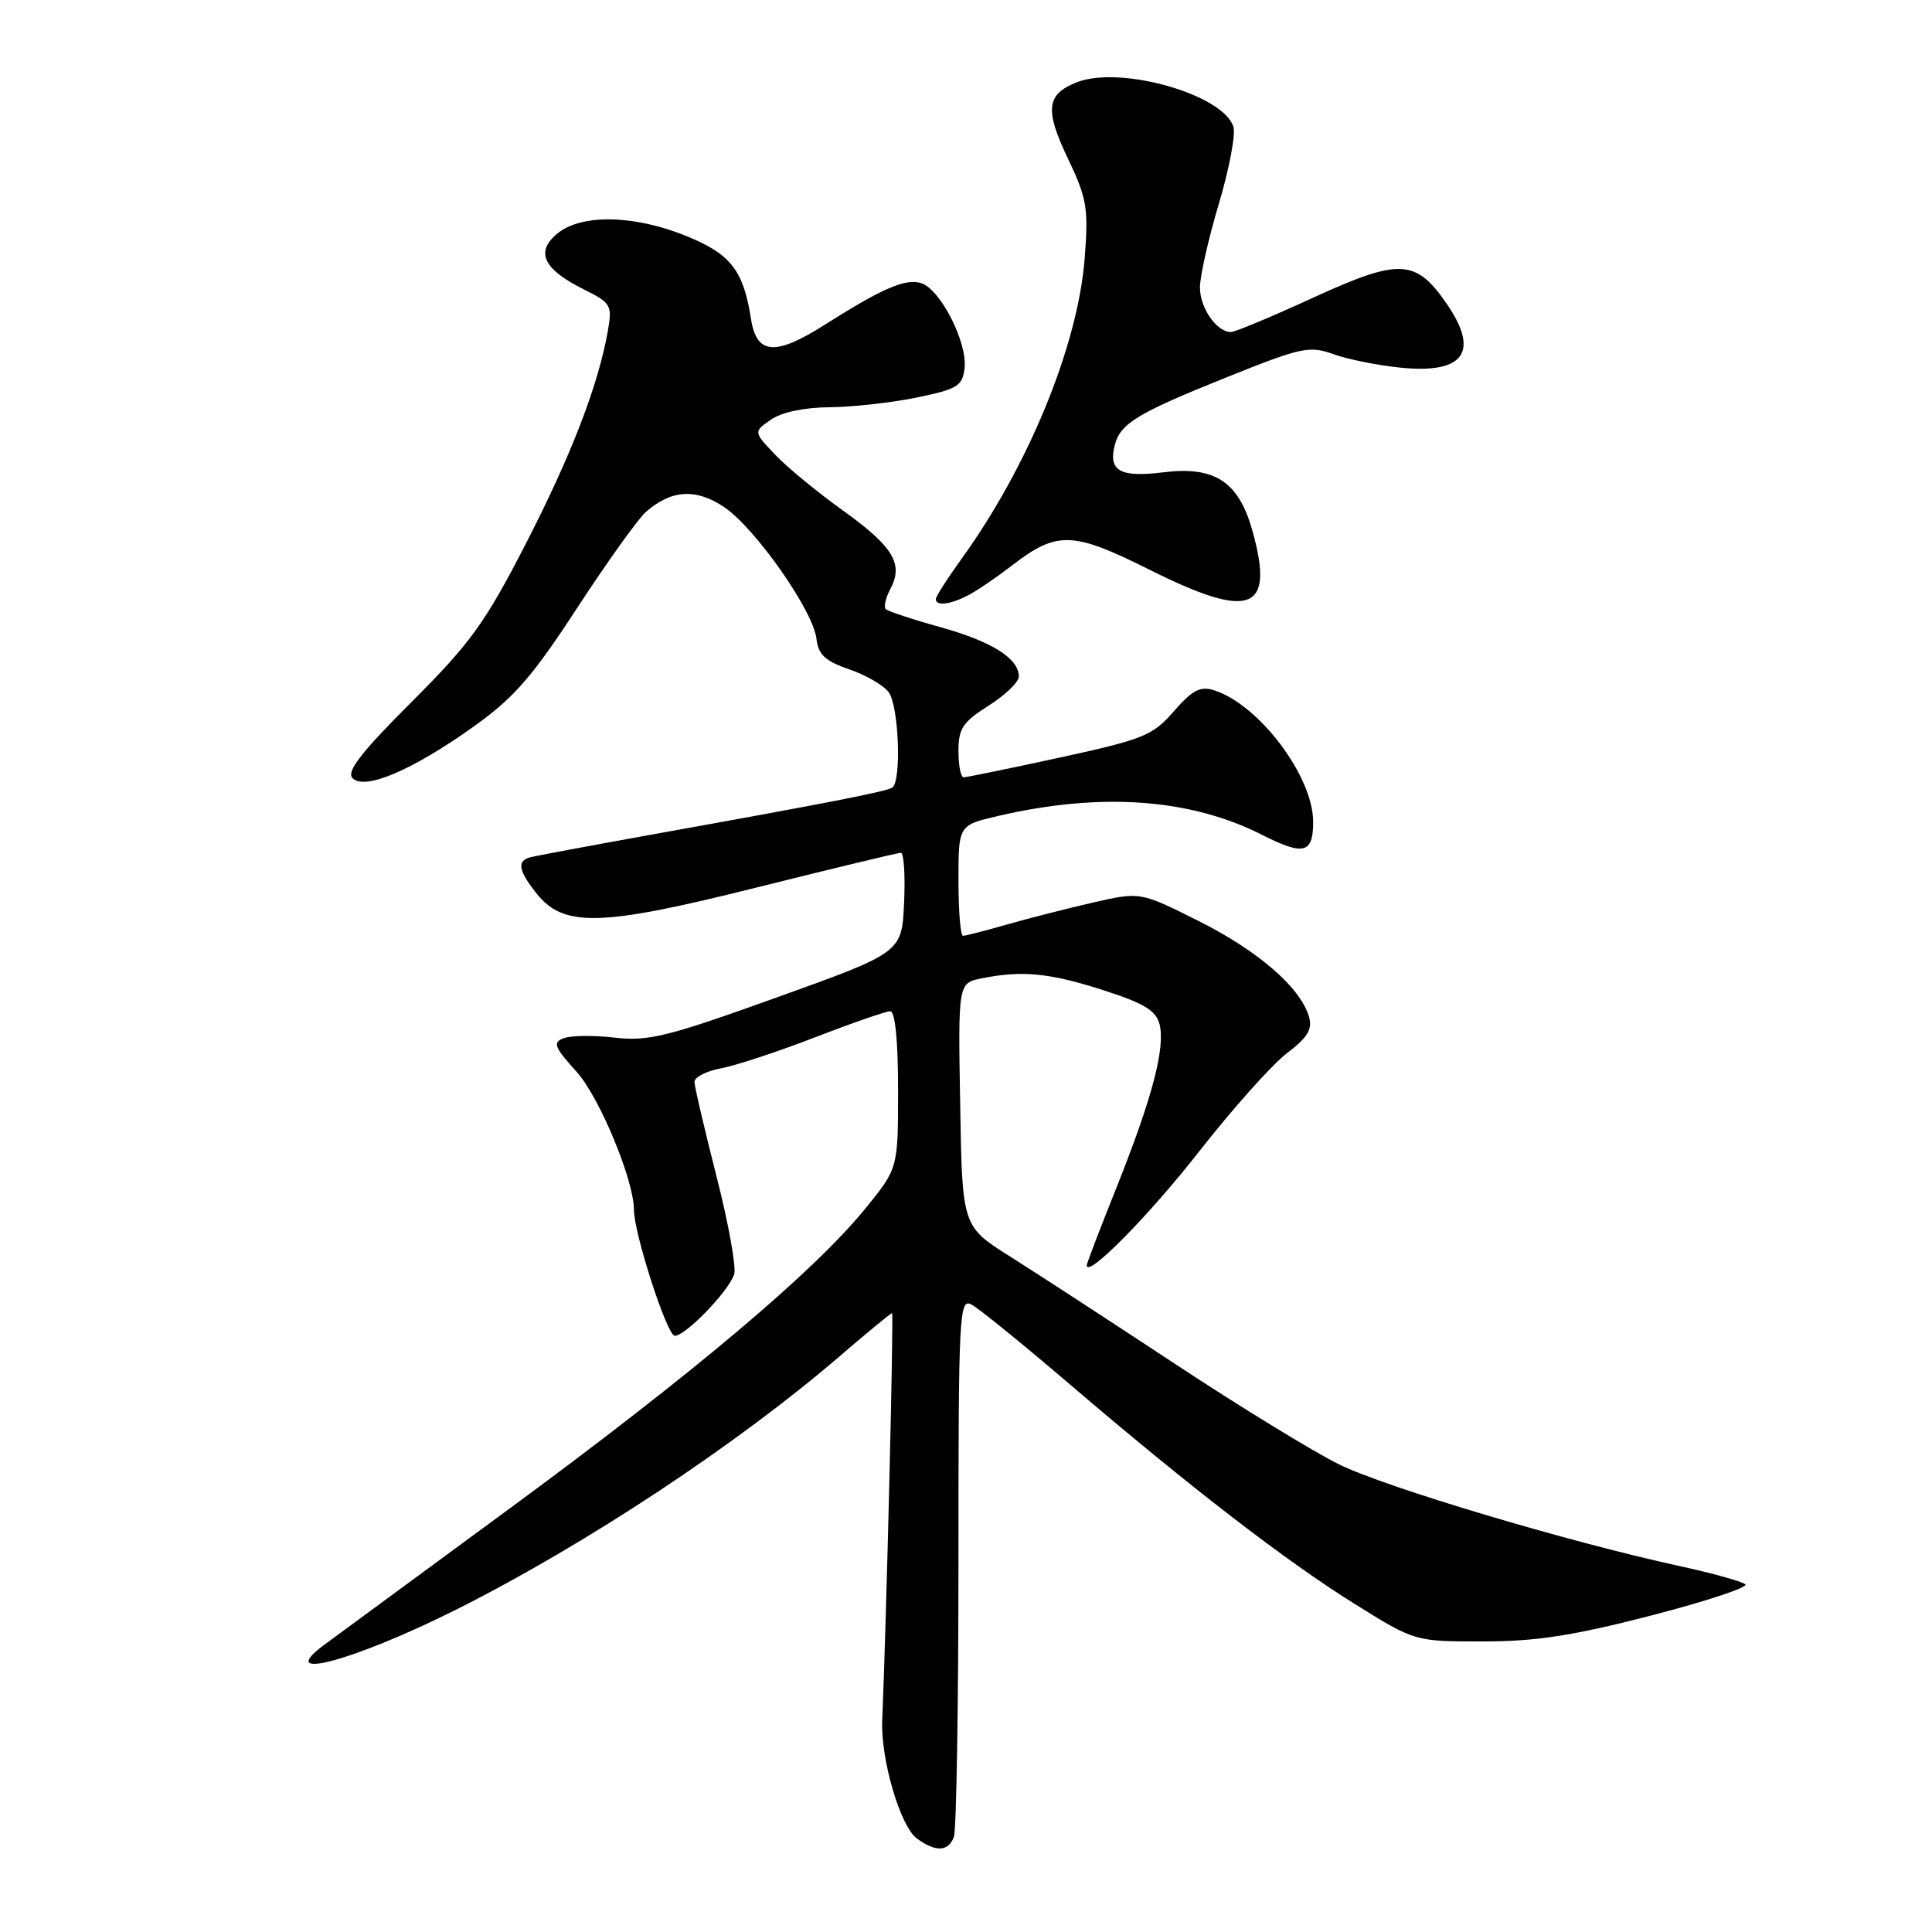 <?xml version="1.0" encoding="UTF-8" standalone="no"?>
<!DOCTYPE svg PUBLIC "-//W3C//DTD SVG 1.1//EN" "http://www.w3.org/Graphics/SVG/1.1/DTD/svg11.dtd" >
<svg xmlns="http://www.w3.org/2000/svg" xmlns:xlink="http://www.w3.org/1999/xlink" version="1.1" viewBox="0 0 256 256">
 <g >
 <path fill="currentColor"
d=" M 126.39 243.42 C 126.73 242.55 127.00 226.11 127.00 206.88 C 127.00 173.90 127.10 171.98 128.75 172.87 C 129.71 173.38 135.61 178.17 141.85 183.51 C 157.88 197.21 170.46 206.90 179.60 212.59 C 187.48 217.50 187.48 217.50 196.49 217.50 C 203.51 217.50 208.43 216.74 218.77 214.07 C 226.07 212.18 231.69 210.32 231.27 209.94 C 230.85 209.55 226.90 208.46 222.50 207.50 C 207.81 204.31 183.61 197.08 177.44 194.04 C 174.08 192.39 164.33 186.42 155.77 180.77 C 147.20 175.12 137.34 168.70 133.85 166.50 C 127.50 162.50 127.50 162.50 127.23 146.38 C 126.95 130.26 126.95 130.26 130.10 129.63 C 135.45 128.56 139.10 128.92 146.21 131.21 C 151.60 132.94 153.19 133.91 153.65 135.73 C 154.43 138.84 152.67 145.52 147.94 157.36 C 145.77 162.78 144.00 167.41 144.00 167.66 C 144.00 169.43 152.17 161.16 158.88 152.59 C 163.33 146.91 168.57 141.04 170.53 139.55 C 173.32 137.42 173.94 136.37 173.43 134.67 C 172.27 130.80 166.67 125.97 158.79 122.02 C 151.08 118.16 151.08 118.16 144.79 119.60 C 141.33 120.40 136.18 121.71 133.35 122.52 C 130.51 123.34 127.92 124.00 127.60 124.00 C 127.27 124.00 127.00 120.70 127.00 116.67 C 127.00 109.34 127.00 109.34 132.25 108.12 C 145.86 104.95 157.73 105.80 167.25 110.63 C 172.76 113.42 174.00 113.10 174.00 108.90 C 174.00 102.87 166.83 93.35 160.86 91.46 C 159.05 90.88 157.99 91.44 155.55 94.24 C 152.74 97.47 151.54 97.96 140.44 100.38 C 133.80 101.82 128.06 103.00 127.69 103.00 C 127.31 103.00 127.00 101.43 127.00 99.51 C 127.00 96.53 127.58 95.66 131.00 93.50 C 133.20 92.11 135.00 90.38 135.00 89.64 C 135.00 87.25 131.41 84.99 124.60 83.10 C 120.92 82.08 117.67 81.00 117.37 80.71 C 117.08 80.41 117.35 79.22 117.97 78.05 C 119.75 74.72 118.38 72.45 111.70 67.65 C 108.29 65.21 104.23 61.86 102.67 60.21 C 99.84 57.22 99.84 57.22 102.14 55.61 C 103.56 54.62 106.57 53.98 109.97 53.96 C 113.01 53.93 118.20 53.35 121.50 52.67 C 126.86 51.56 127.53 51.15 127.81 48.79 C 128.21 45.39 124.61 38.33 122.07 37.52 C 119.99 36.86 116.94 38.18 109.27 43.04 C 102.70 47.21 100.25 47.01 99.51 42.25 C 98.51 35.83 96.82 33.66 90.96 31.28 C 84.02 28.46 77.05 28.32 73.86 30.94 C 70.89 33.38 71.98 35.68 77.41 38.37 C 80.97 40.15 81.14 40.44 80.54 43.87 C 79.28 51.04 75.66 60.42 69.62 72.15 C 64.27 82.55 62.32 85.24 54.52 93.03 C 47.79 99.76 45.86 102.26 46.72 103.12 C 48.35 104.75 54.67 102.05 62.75 96.28 C 68.09 92.48 70.52 89.69 76.46 80.58 C 80.44 74.49 84.54 68.75 85.59 67.83 C 88.95 64.88 92.23 64.68 95.96 67.20 C 100.09 69.99 107.74 80.89 108.18 84.62 C 108.43 86.75 109.33 87.59 112.50 88.68 C 114.70 89.43 117.06 90.79 117.75 91.71 C 119.11 93.53 119.48 103.58 118.22 104.37 C 117.36 104.90 109.45 106.44 86.50 110.56 C 78.25 112.05 70.94 113.41 70.25 113.60 C 68.48 114.08 68.69 115.34 71.03 118.31 C 74.66 122.92 79.44 122.81 100.25 117.60 C 110.37 115.07 118.97 113.00 119.37 113.00 C 119.77 113.00 119.96 115.97 119.80 119.60 C 119.50 126.21 119.50 126.21 103.00 132.14 C 88.46 137.37 85.90 138.01 81.45 137.49 C 78.68 137.17 75.63 137.20 74.69 137.57 C 73.20 138.14 73.44 138.74 76.43 142.05 C 79.43 145.38 84.00 156.38 84.00 160.29 C 84.00 163.44 88.39 177.00 89.41 177.00 C 90.84 177.00 96.48 171.18 97.28 168.87 C 97.59 167.98 96.54 162.13 94.94 155.87 C 93.35 149.62 92.03 143.99 92.02 143.36 C 92.01 142.74 93.59 141.92 95.53 141.56 C 97.48 141.20 103.08 139.35 108.00 137.45 C 112.91 135.55 117.39 134.00 117.96 134.00 C 118.61 134.00 119.00 137.88 119.00 144.41 C 119.00 154.82 119.00 154.82 114.63 160.18 C 107.83 168.52 91.85 182.00 67.66 199.79 C 55.47 208.75 44.38 216.91 43.00 217.92 C 36.16 222.97 46.96 220.06 60.65 213.18 C 77.68 204.61 97.63 191.42 111.20 179.76 C 114.88 176.59 118.03 174.00 118.20 174.00 C 118.44 174.00 117.49 213.58 116.90 228.00 C 116.69 233.13 119.30 242.02 121.49 243.61 C 123.98 245.43 125.64 245.37 126.39 243.42 Z  M 128.32 78.86 C 129.52 78.23 132.07 76.49 134.00 75.00 C 140.08 70.31 142.07 70.36 152.44 75.55 C 165.76 82.20 168.93 80.98 165.95 70.32 C 164.13 63.82 160.96 61.74 154.19 62.58 C 148.41 63.30 146.82 62.41 147.72 58.95 C 148.47 56.11 150.70 54.75 162.37 50.06 C 172.40 46.02 173.50 45.78 176.65 46.92 C 178.52 47.60 182.51 48.40 185.51 48.71 C 193.94 49.58 196.09 46.69 191.75 40.33 C 187.63 34.30 185.48 34.19 174.10 39.40 C 168.59 41.93 163.64 44.00 163.11 44.00 C 161.22 44.00 159.00 40.82 159.00 38.10 C 159.00 36.59 160.13 31.59 161.51 26.98 C 162.88 22.38 163.75 17.79 163.43 16.79 C 162.08 12.52 148.51 8.65 142.72 10.89 C 138.64 12.48 138.40 14.51 141.51 21.02 C 144.02 26.28 144.24 27.58 143.73 34.18 C 142.84 45.78 136.25 61.83 127.35 74.13 C 125.51 76.68 124.00 79.05 124.00 79.38 C 124.00 80.35 125.92 80.11 128.32 78.86 Z "/>
</g>
</svg>